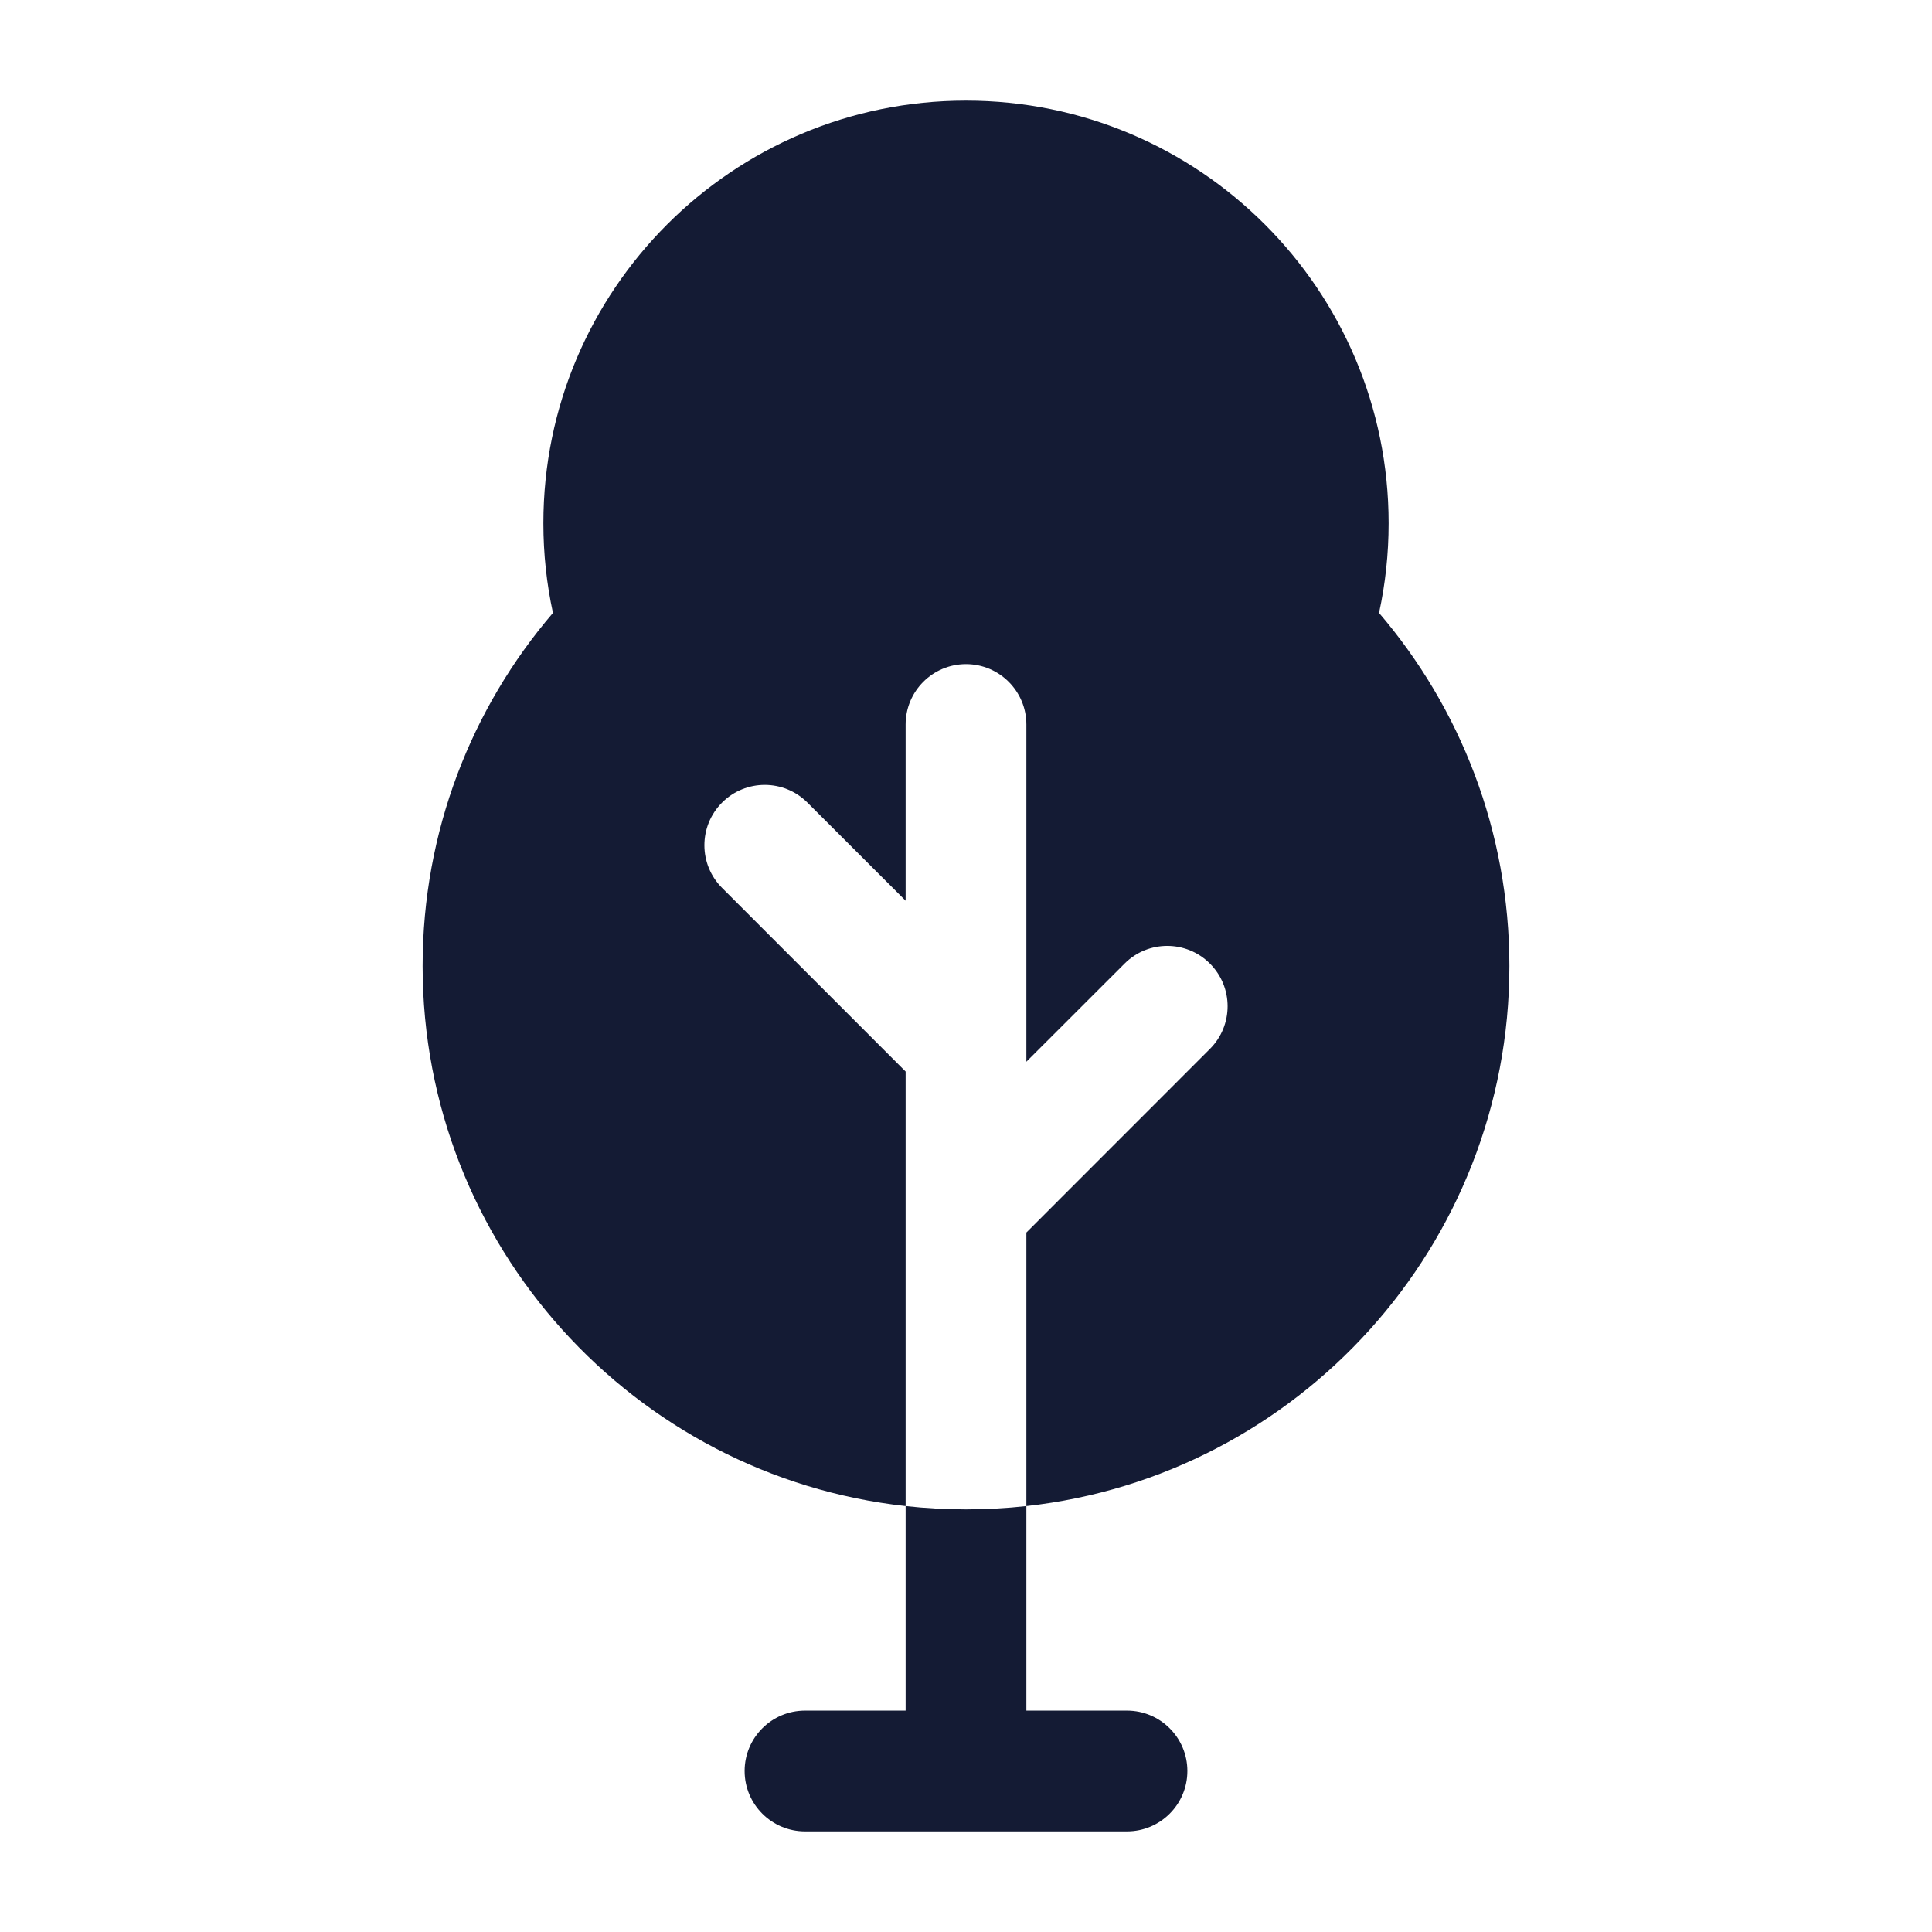 <svg width="24" height="24" viewBox="0 0 24 24" fill="none" xmlns="http://www.w3.org/2000/svg">
<path fill-rule="evenodd" clip-rule="evenodd" d="M17.131 7.614C17.209 7.255 17.25 6.882 17.25 6.5C17.25 3.6 14.899 1.25 12 1.25C9.101 1.25 6.75 3.6 6.75 6.5C6.75 6.882 6.791 7.255 6.869 7.614C5.859 8.794 5.25 10.326 5.25 12C5.25 15.474 7.875 18.336 11.25 18.709V13.311L8.97 11.03C8.677 10.737 8.677 10.263 8.97 9.97C9.263 9.677 9.737 9.677 10.03 9.97L11.25 11.189V9C11.25 8.586 11.586 8.25 12 8.25C12.414 8.25 12.75 8.586 12.75 9V13.189L13.97 11.97C14.263 11.677 14.737 11.677 15.03 11.97C15.323 12.263 15.323 12.737 15.03 13.03L12.75 15.311V18.709C16.125 18.336 18.75 15.474 18.75 12C18.75 10.326 18.14 8.794 17.131 7.614Z" fill="#141B34"/>
<path fill-rule="evenodd" clip-rule="evenodd" d="M11.25 18.709V21.25H10C9.586 21.25 9.25 21.586 9.25 22C9.25 22.414 9.586 22.75 10 22.75H14C14.414 22.75 14.75 22.414 14.75 22C14.75 21.586 14.414 21.25 14 21.25H12.75V18.709C12.504 18.736 12.254 18.75 12 18.75C11.746 18.75 11.496 18.736 11.25 18.709Z" fill="#141B34"/>
</svg>
